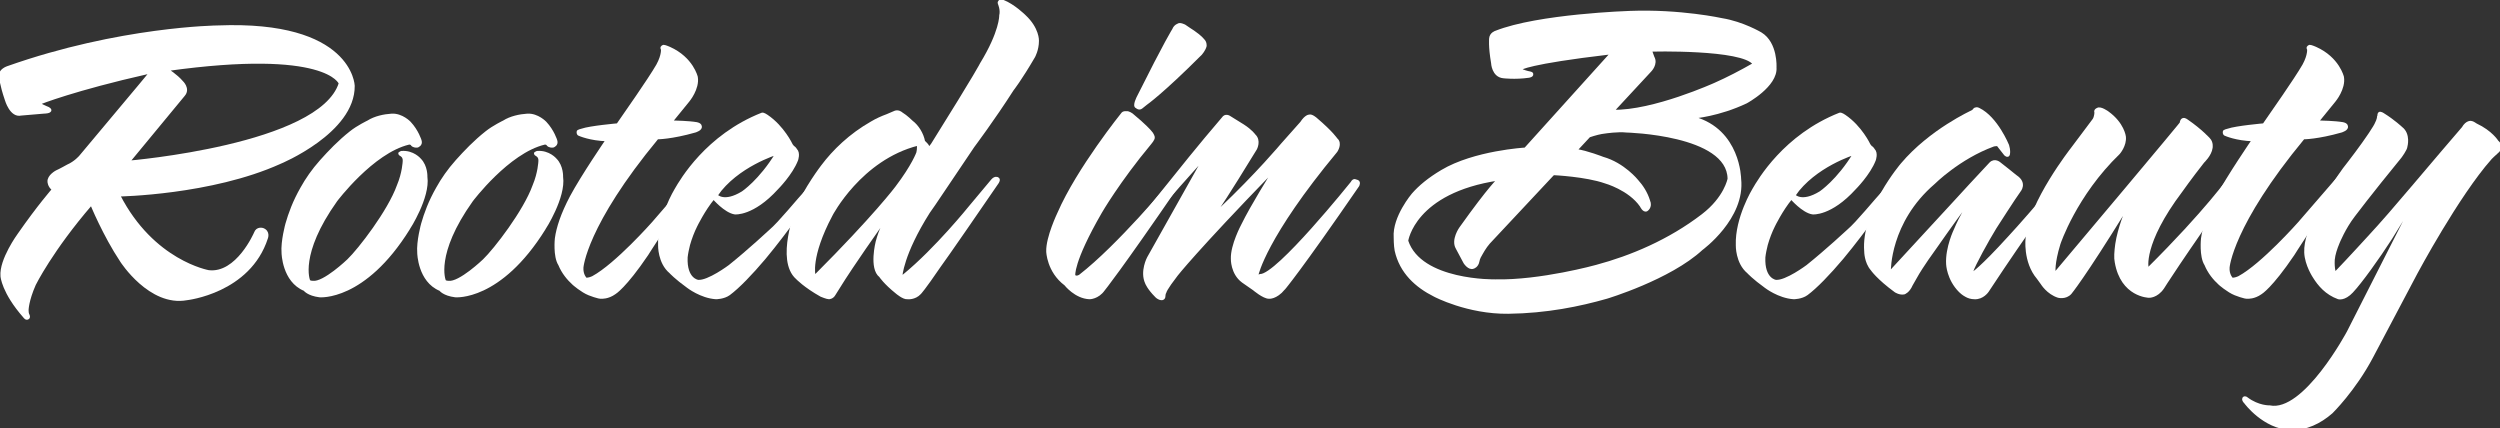 <svg xmlns="http://www.w3.org/2000/svg" xml:space="preserve" id="Layer_1" x="0" y="0" style="enable-background:new 0 0 1031.8 176.8" version="1.1" viewBox="0 0 1031.8 176.8">
      <rect x="0" y="0" width="1031.8" height="176.8" fill="#333333" stroke="none"/>
      <style>
        .st0{fill:#fff;stroke:#fff;stroke-miterlimit:10}
      </style>
      <path d="M115.5 67.2C87.1 80 49.1 80.6 49.1 80.6c14 27.4 37 31.4 37 31.4 11.8 1.4 19.2-15.8 19.2-15.8.8-2.4 3.2-1.6 3.2-1.6 2.6 1 1.6 3.6 1.6 3.6-7.2 22.4-33 25.2-33 25.2-15.2 2.8-27-15.6-27-15.6C42.9 97 37.7 84.2 37.7 84.2c-16.4 19-23.4 33.2-23.4 33.2-3 6.8-3 10.6-3 10.6 0 1.6.4 2 .4 2 .4.8 0 1.2 0 1.2-.8.8-1.6-.4-1.6-.4C1.1 120.6.7 114 .7 114c-.6-6.8 7-17.2 7-17.2C15.9 85 21.9 78.2 21.9 78.2c-1.8-1.4-1.8-3.2-1.8-3.2-.2-2.4 3.2-4.2 3.2-4.2 1.4-.6 4.6-2.4 4.6-2.4 3.2-1.4 5.2-3.8 5.2-3.8 27.2-32.4 28.6-34.2 28.6-34.2.2-.4-.4-.4-.4-.4-31 7-44.8 12.6-44.8 12.6-.6.4 2.4 1.6 2.4 1.6 1.8.6 1.8 1.2 1.8 1.2.2 1-2.6 1-2.6 1l-9.4.8c-4.2 1-6.2-6-6.2-6C.3 34.8.1 31.6.1 31.6c-.6-2.6 3-3.8 3-3.8C49.5 11.4 89.9 11 89.9 11c55.2-2.2 56 24.4 56 24.4.2 19.2-30.4 31.8-30.4 31.8zM69.1 28.8s3.6 2.2 6 5c0 0 3 2.8.8 5.4L53.1 66.8s79-6.6 87.2-32.4c0 0-5.2-14.8-71.2-5.6z" class="st0"/>
      <path d="M168.7 94.4c-18.4 29.6-36.8 27.8-36.8 27.8-4.8-.6-6.2-2.6-6.2-2.6-8.8-3.6-9-15.2-9-15.2-.4-4.8 1.6-12 1.6-12 1.2-4.2 3-9.2 6.2-14.8 2-3.6 4.6-7.4 8-11.2s7.4-8 12.2-11.8c3-2.4 7.2-4.4 7.2-4.4 2.8-1.8 6.6-2.6 9.8-2.8 4.2-.2 7.4 3.2 7.4 3.2 3.2 3.4 4.4 7.4 4.4 7.4.6 1.8-1.2 2.4-1.2 2.4-1.6.2-2.2-.6-2.2-.6-.4-.8-1.4-.6-1.4-.6-15 3.6-30 23.6-30 23.6-15.8 22.2-11.2 33-11.2 33 .2.6 1.6.6 1.6.6 4.6.6 14.6-9 14.6-9 4.6-4.4 16.8-20.2 20.6-30.8 2.2-5.2 2.4-10 2.4-10 .2-2-1.2-2.6-1.2-2.6-.8-.4-.6-.8-.6-.8.2-.2.8-.4.8-.4 4.8-.4 7.6 3 7.6 3 2.8 2.8 2.6 7.2 2.6 7.2 1.2 8.4-7.2 21.4-7.2 21.4zM224.7 94.4c-18.4 29.6-36.8 27.8-36.8 27.8-4.8-.6-6.2-2.6-6.2-2.6-8.8-3.6-9-15.2-9-15.2-.4-4.8 1.6-12 1.6-12 1.2-4.2 3-9.2 6.2-14.8 2-3.6 4.6-7.4 8-11.2s7.4-8 12.2-11.8c3-2.4 7.2-4.4 7.2-4.4 2.8-1.8 6.6-2.6 9.8-2.8 4.2-.2 7.4 3.2 7.4 3.2 3.2 3.4 4.4 7.4 4.4 7.4.6 1.8-1.2 2.4-1.2 2.4-1.6.2-2.2-.6-2.2-.6-.4-.8-1.4-.6-1.4-.6-15 3.6-30 23.6-30 23.6-15.8 22.2-11.2 33-11.2 33 .2.6 1.6.6 1.6.6 4.6.6 14.6-9 14.6-9 4.6-4.4 16.8-20.2 20.6-30.8 2.2-5.2 2.4-10 2.4-10 .2-2-1.2-2.6-1.2-2.6-.8-.4-.6-.8-.6-.8.2-.2.8-.4.8-.4 4.8-.4 7.6 3 7.6 3 2.8 2.8 2.6 7.2 2.6 7.2 1.2 8.4-7.2 21.4-7.2 21.4zM286.9 54.2c-9.8 2.8-15.6 2.8-15.6 2.8-29.8 36-31 53.4-31 53.4-.2 3 1.4 4.6 1.4 4.6 1 .4 3-.6 3-.6 9.6-5.2 24.8-22.4 24.8-22.4l18-20.8c.8-.8 1.6-.2 1.6-.2.8.4-.2 1.6-.2 1.6-14.2 20.2-21.8 32.4-21.8 32.4-9.2 13.6-13.4 16-13.4 16-2.8 2-5.4 1.8-5.4 1.8-1.2.2-5.2-1.4-5.2-1.4-3-1.2-6.4-4.2-6.4-4.2-2.2-2-4.4-4.6-5.8-8-2.2-3.4-1.4-10.8-1.4-10.8.6-4.4 2.4-10 6.2-17.2 4.6-8.6 14.6-23.2 14.6-23.2l.2-.2c-7-.2-11.4-2.2-11.4-2.2-.8-.2-.6-1.2-.6-1.2-.2-.4 1.6-.8 1.6-.8 3.4-1.2 14.8-2.2 14.8-2.2 13.4-19.2 15.4-22.8 15.4-22.8 3.2-4.8 3-8 3-8 0-.4-.2-.6-.2-.6-.2-.8.8-1 .8-1 .6 0 2.4.8 2.4.8 9.4 4.2 11.2 12 11.2 12 .8 4.8-3.4 9.8-3.4 9.8l-7 8.6c7.6.2 9.6.6 9.6.6 2.4.2 2.4 1.2 2.4 1.2.6 1.4-2.2 2.2-2.2 2.2z" class="st0"/>
      <path d="M315.5 106.6c-5.4 6.4-10.8 12-14.6 14.8-2.2 1.6-5.4 1.6-5.4 1.6-6.2-.4-11.6-4.6-11.6-4.6-5-3.6-7.2-6-7.2-6-4.8-4-4.6-11.2-4.6-11.2-.4-11.2 6.8-23 6.8-23 2.2-3.8 12.8-22.2 35.6-31.2.6-.2 2 .8 2 .8 6.8 4.6 10.2 12 10.2 12 .4.4.6.8.6.8.6.2 1.2 1.2 1.2 1.2 1.4 1.4.4 4.2.4 4.2-2.2 5.8-8.2 11.8-8.2 11.8-10 11-17.4 10.2-17.4 10.2-4-.6-8.8-6.2-8.8-6.2-4 4.8-7.2 11.4-7.2 11.4-1.2 2.4-2.2 5-3 7.8-.4 1.6-.8 3.4-1 5.2-.4 9.2 4.8 9.8 4.8 9.8 4.2.4 13-6.2 13-6.2 8-6.4 16.8-14.6 16.8-14.6 3.8-3.2 11-12.2 15.8-17.4 1.4-1.6 2.4-1.2 2.4-1.2s1.2.4 0 2.4c-.8 1.2-10.6 15.6-20.6 27.6zm-19.8-26s3 3.6 10.8-1.2c0 0 7.2-4.8 14-16 0 0-16.4 5-24.8 17.2z" class="st0"/>
      <path d="M426.7 23.4c-5.6 9.6-8.8 13.6-8.8 13.6-7.8 12.2-16.2 23.4-16.2 23.4-6.8 10-17.4 26-18.4 27.2-11 17.4-11.4 26.6-11.4 26.6.4 0 1.2-.6 1.2-.6 13.2-10.8 27.2-28.2 27.2-28.2l9.2-11c1.2-1.4 2.2-.8 2.2-.8 1 .4 0 1.8 0 1.8-21.4 31.2-24 34.6-24 34.6-6.4 9.4-8 11-8 11-2.2 2.4-5.2 2-5.2 2-1.6.2-4.4-2.2-4.4-2.2-5-4-6.8-6.8-6.8-6.8-4.2-3.2-1.4-14.2-1.4-14.2 1.4-5.4 3.4-8.4 3.4-8.4l.4-.6-.4-.4c-13.4 19-17.6 25.8-17.6 25.8l-3.4 5.4c-.8 1.4-2.2 1.4-2.2 1.4-.8 0-3.2-1-3.2-1-6.8-3.8-10-7.2-10-7.2-8.4-7.4 0-28.6 0-28.6 3.2-8.2 10.4-17.6 10.4-17.6 4.8-6.4 11.6-13 20.4-18 2-1.2 4.2-2.2 6.4-3l2.8-1.2c1.8-1 3.2.4 3.2.4 2 1.2 4.2 3.4 4.2 3.4 2.4 1.8 4.4 5 5 8.2l1 1c.6.6 1 1.4 1 2l1.4-1.8c19-30.4 20.2-33.2 20.2-33.2 8.2-13.4 8-20 8-20 .6-2.4-.6-5-.6-5-.2-.4.2-.8.2-.8.2-.6 1.4-.2 1.4-.2 4.6 1.8 9 6.2 9 6.2 5.6 5.2 5.4 10.2 5.4 10.2 0 3.8-1.6 6.6-1.6 6.6zm-83.6 65.4c-9.2 17.4-7 25-7 25 0 .4.4 0 .4 0 24.4-24.4 33.4-36.4 33.4-36.4 7-9.2 8.8-14.4 8.8-14.4.4-1.6.2-3.4.2-3.4-23.8 6-35.8 29.2-35.8 29.2zM455.5 119.6c-2.4 3.4-5.8 3.4-5.8 3.4-5.8-.2-10-5.6-10-5.6-7.2-5.4-7.4-13.6-7.4-13.6-.2-5.8 4.6-15.8 4.6-15.8 8-18.4 26.4-41.2 26.4-41.2.6-.6 1.6-.4 1.6-.4.8-.2 2.2.8 2.2.8 5.6 4.6 7.6 7 7.6 7 1.2 1.2 1.4 2.4 1.4 2.4.2.8-1.4 2.6-1.4 2.6-13 15.6-20.4 28.4-20.4 28.4-12 20.8-11 26.2-11 26.2 1 1 2.4 0 2.4 0 16-12.4 37.4-38.2 37.4-38.2l1-1.2c.8-1 2-.2 2-.2 1 .8.2 2 .2 2-24.4 35.6-30.8 43.4-30.8 43.4zm40.2-97.4c-16.2 16.2-22.6 20.6-22.6 20.6l-2 1.6c-1 .8-2-.2-2-.2-1.4-.4.6-4.2.6-4.2 11.6-23.2 14.6-27.8 14.6-27.8.6-1.6 2-2 2-2 .6-.6 2.6.4 2.6.4.8.6 3.6 2.4 3.6 2.4 3.2 2.2 4 3.4 4 3.4 1.2 1 1 2.6 1 2.6-.4 1.6-1.8 3.2-1.8 3.2z" class="st0"/>
      <path d="M529.9 119.2c-3.4 4-6.2 3.6-6.2 3.6-2.2 0-6.2-3.4-6.2-3.4l-4.6-3.2c-4.6-3.4-4.4-9.4-4.4-9.4-.2-5.6 4.2-13.8 4.2-13.8 4-8.2 12.2-21.2 12.2-21.2l-.4-.4c-31 32-38.8 42-38.8 42-4.8 6.2-4.8 7.2-4.8 7.2-.4.6-.4 1.6-.4 1.6 0 1.2-1 1.2-1 1.2-1.4 0-2.4-1.2-2.4-1.2-3.2-3.2-4-5.4-4-5.4-2.2-4.8.8-10.4.8-10.4 16.6-29.6 22.8-40.6 22.8-40.6l-.2-.2-10 11.2c-10.6 12-11.4 13.8-11.4 13.8-1.4 1.2-2.4.2-2.4.2-1.2-1.2-.2-2.6-.2-2.6 17.2-21.4 21.6-27 32.2-39.4 1-1.6 2.6-.6 2.6-.6 2.2 1.4 5.8 3.6 5.8 3.6 3.4 2.2 4.6 4 4.6 4 2.4 2.2.6 5.6.6 5.6-12.6 20.6-15.4 24.4-15.4 24.4.2.8.8.4.8.4 15.2-14.4 25.4-26.6 25.4-26.6l8-9c1.8-2.8 3.2-2.8 3.2-2.8 1-.4 2.8 1.2 2.8 1.2 6.8 5.8 8.4 8.4 8.4 8.4 2.2 1.8 0 5 0 5-29.4 35.4-32.6 51-32.6 51 0 .8 1.2.2 1.2.2 7 .2 37.8-38.2 37.8-38.2.8-1.6 1.8-.8 1.8-.8 1.8.2.8 2 .8 2-24.2 35.2-30.6 42.6-30.6 42.6zM720.7 42.2c-11.4 5.4-21.6 6.2-21.6 6.2v.2c18.8 5.2 19 25.2 19 25.2 1.8 16.2-15.8 29-15.8 29-13.2 12.2-39.2 20-39.2 20-11.2 3.2-24.8 6-40.6 6.2-16.8.2-30.4-7-30.4-7-7.6-3.8-14-9.6-16-18.6-.4-2-.4-5.4-.4-5.4-.6-8.4 7.4-17.8 7.4-17.8 2.8-3.2 6.6-6.4 12-9.6 13.4-8 34.4-9.2 34.4-9.2l35.2-39c.4-.4-.4-.4-.4-.4-34 4-36.6 6.4-36.6 6.4-.2.2.4.6.4.6 2 .8 3.4 1 3.4 1 1 .2.8.6.8.6.2.8-1.4 1-1.4 1-5.6.8-10.4.2-10.4.2-4.4-.4-4.6-5.8-4.6-5.8-1.2-7-.8-10.2-.8-10.2.2-2 2.2-2.6 2.2-2.6 17.6-7 55.4-8.2 55.4-8.2 20.8-.8 38 3 38 3 8.6 1.4 16 5.8 16 5.8 6.6 4 6 14 6 14 .6 7.6-12 14.4-12 14.4zm-49.4 12c-3.6-.4-8.8.4-8.8.4-2 .2-4.2.8-6.6 1.6l-5.4 5.8c4.4.6 11 3.2 11 3.2 8.6 2.4 14.2 9.4 14.2 9.4 2 2.2 3.8 5 4.8 8.2 1.2 2.8-1 4-1 4-1.2.4-2.2-1.8-2.2-1.8-4.8-7-14.8-9.8-14.8-9.8-8-2.8-21.2-3.4-21.2-3.4l-.4.2-26.4 28.2c-1.6 1.8-3 4.4-3 4.4-.6 1-1.2 2-1.4 3.2-.4 2.2-2 2.6-2 2.6-1.8.8-3.6-2-3.6-2l-3.2-6c-2-3.4 1.4-8.2 1.4-8.2C615.1 76.8 618.5 74 618.5 74c-35 5.2-37.8 25.4-37.8 25.4 5.6 17 36.4 16.4 36.4 16.4 18.8.4 41.8-6 41.8-6 14.2-3.8 30-10.4 43.8-21 9.4-7.2 10.8-15 10.8-15-.2-18.6-42.2-19.6-42.2-19.6zm10-33.4 1 2.8c1.6 2.8-1.2 5.6-1.2 5.6l-15.4 16.6c16.6.4 42.2-11.2 42.2-11.2 5-2.2 10.4-5 16-8.2-4.6-6.6-42.6-5.6-42.6-5.6zM760.3 106.6c-5.4 6.4-10.8 12-14.6 14.8-2.2 1.6-5.4 1.6-5.4 1.6-6.2-.4-11.6-4.6-11.6-4.6-5-3.6-7.2-6-7.2-6-4.8-4-4.6-11.2-4.6-11.2-.4-11.2 6.8-23 6.8-23 2.2-3.8 12.8-22.2 35.6-31.2.6-.2 2 .8 2 .8 6.8 4.6 10.2 12 10.2 12 .4.4.6.8.6.8.6.2 1.2 1.2 1.2 1.2 1.4 1.4.4 4.2.4 4.2-2.2 5.8-8.2 11.8-8.2 11.8-10 11-17.4 10.2-17.4 10.2-4-.6-8.8-6.2-8.8-6.2-4 4.8-7.2 11.4-7.2 11.4-1.2 2.4-2.2 5-3 7.8-.4 1.6-.8 3.4-1 5.2-.4 9.2 4.8 9.8 4.8 9.8 4.2.4 13-6.2 13-6.2 8-6.4 16.8-14.6 16.8-14.6 3.8-3.2 11-12.2 15.8-17.4 1.4-1.6 2.4-1.2 2.4-1.2s1.2.4 0 2.4c-.8 1.2-10.6 15.6-20.6 27.6zm-19.8-26s3 3.6 10.8-1.2c0 0 7.2-4.8 14-16 0 0-16.4 5-24.8 17.2z" class="st0"/>
      <path d="M845.9 83.4s-7.4 9.2-25.6 36.8c0 0-2 3-5.4 2.8-1.4 0-2.6-.4-3.6-1 0 0-1.2-.6-2.4-1.8-5-5-5.2-11.2-5.2-11.2-.4-6.8 3.2-14.2 3.2-14.2 2.2-5.4 6.4-12.2 6.4-12.2h-.4c-8 10.8-13.8 19.2-13.8 19.2-5.8 8-7.8 11.6-7.8 11.6l-2.4 4.2c-1.2 2.8-3 3.4-3 3.4-1.8.4-3.6-.8-3.6-.8-7.4-5.4-9.8-9-9.8-9-2.6-3-2.6-7.4-2.6-7.4-1.4-16.8 15-36 15-36 11.8-14 29-21.8 29-21.8.2-.2.6-.4.6-.4.4-.8 1-.8 1-.8.4-.2 1.2.2 1.2.2 7.4 3.6 12 15 12 15 .6 2 .4 3.2.4 3.2 0 .8-.4 1-.4 1-.8.2-1.4-.8-1.4-.8l-2.2-2.8s-.4-.8-1-.8c-.8 0-1.4.2-1.4.2-14.2 5.2-24.6 15.6-24.6 15.6-18.6 16-18.2 36.2-18.2 36.2.2.4.6 0 .6 0 26.6-28.8 32.8-35.6 32.8-35.6l8.2-8.8c1.8-1.8 3.8 0 3.8 0 2 1.6 3.8 3 3.8 3 1.4 1.2 2.8 2.2 3 2.4 4.2 2.8 1.4 6 1.4 6-1.8 2.4-10 15.2-10 15.2-3.2 5.2-8.8 15.4-9.6 18-.2 1 .2.8.2.8s3.2-1.8 15.2-15c3.6-3.8 13.8-15.6 14.8-16.8 0 0 1-1.2 2 0 0 0 1 .8-.2 2.4z" class="st0"/>
      <path d="M922.9 74.8c-23 32.4-30.2 44-30.2 44-2.6 3.8-5.8 3.6-5.8 3.6s-11.2-.2-13.6-14.2c-.4-1.8-.2-4.4.2-7.4 1-6.8 4.2-14.2 4.2-14.2l-.4-.2c-17.4 28.2-22.8 34.6-22.8 34.6-2 2.2-5 1.4-5 1.4-4.4-1.4-6.8-5.4-6.8-5.4l-1.6-2.2c-5.8-6.8-4.6-16.6-4.6-16.6 1.2-14.6 18.6-36.8 18.6-36.8l9-12c.8-1.2.8-3 .8-3-.4-1 .8-1.4.8-1.4 1.2-.8 4.2 1.4 4.2 1.4 6.4 4.6 7 10 7 10 .4 3.6-2.4 6.8-2.4 6.8-18 17.4-24.6 37.4-24.6 37.4-2.6 8.4-2 12-2 12 0 .4.6-.2.6-.2 50.2-59.6 51.6-61.6 51.6-61.6.2-1.6 1-1.6 1-1.6.6-.2 1.6.6 1.6.6 5.8 4 9 7.6 9 7.6 1.4 1.4 1 3.6 1 3.6-.4 3-3.4 5.8-3.4 5.8-5.2 6.6-9 12-9 12-16.6 22-14 32-14 32l.2.2c24.2-24 34-38 34-38 1-1.6 2.4-.8 2.4-.8 1.4.8 0 2.6 0 2.6z" class="st0"/>
      <path d="M966.3 54.2c-9.8 2.8-15.6 2.8-15.6 2.8-29.8 36-31 53.4-31 53.4-.2 3 1.4 4.6 1.4 4.6 1 .4 3-.6 3-.6 9.6-5.2 24.8-22.4 24.8-22.4l18-20.8c.8-.8 1.6-.2 1.6-.2.8.4-.2 1.6-.2 1.6-14.2 20.2-21.8 32.4-21.8 32.4-9.2 13.6-13.4 16-13.4 16-2.8 2-5.4 1.8-5.4 1.8-1.2.2-5.2-1.4-5.2-1.4-3-1.2-6.4-4.2-6.4-4.2-2.2-2-4.4-4.6-5.8-8-2.2-3.4-1.4-10.8-1.4-10.8.6-4.4 2.4-10 6.2-17.2 4.6-8.6 14.6-23.2 14.6-23.2l.2-.2c-7-.2-11.4-2.2-11.4-2.2-.8-.2-.6-1.2-.6-1.2-.2-.4 1.6-.8 1.6-.8 3.4-1.2 14.8-2.2 14.8-2.2 13.4-19.2 15.4-22.8 15.4-22.8 3.2-4.8 3-8 3-8 0-.4-.2-.6-.2-.6-.2-.8.8-1 .8-1 .6 0 2.4.8 2.4.8 9.4 4.2 11.2 12 11.2 12 .8 4.8-3.4 9.8-3.4 9.8l-7 8.6c7.6.2 9.6.6 9.6.6 2.4.2 2.4 1.2 2.4 1.2.6 1.4-2.2 2.2-2.2 2.2z" class="st0"/>
      <path d="M1027.9 65.4c-13.6 15.4-30.6 47.2-30.6 47.2l-18.4 34.8c-7.2 13.6-16.6 22.8-16.6 22.8-4.8 4.2-10.6 7-16.8 6.8-11.2-.4-18.8-10.8-18.8-10.8-1.4-1.4-.6-2-.6-2 .6-.4 1.2.2 1.2.2 4.8 3.6 9.4 3.4 9.4 3.4 14.4 3 32.4-30.8 32.4-30.8l26.2-51.6-.4-.2c-3.6 5.8-8 13-8 13-5.4 8.4-12.6 18.4-16.2 22.2-3.2 3.4-5.6 2.6-5.6 2.6-5-1.8-8-5.4-10-8.6 0 0-3.4-5-3.6-10.2-.2-4.8 2-10.4 4.6-15.8 2.2-4.8 4.8-9.4 7.4-13 0 0 3.2-5 6-8.4 2-2.6 3.8-5 5.8-7.8 1.2-1.8 2.6-3.6 3.8-5.6 2.2-3.2 2.4-5 2.4-5 0-.6.2-.8.2-.8 0-.8.2-1 .2-1 .4-.6 1.8.4 1.8.4 4.2 2.6 7.4 5.6 7.4 5.6 3.4 2.6 2 7.6 2 7.6 0 1.2-2.4 4.4-2.4 4.4C978.1 80.2 971.5 89 971.5 89c-4 5.2-6.4 11.2-6.4 11.2-1 2.4-1.8 4.8-2 7-.2 4 .6 5.6.6 5.6 5.6-5.8 13.8-14.8 13.8-14.8 5.4-5.8 11.6-13 18.2-20.8l12.4-14.6 8.4-9.8c1.6-2.8 3.4-2.4 3.4-2.4.6 0 2 1 2 1 6.4 3 8.8 7 8.8 7 2.4 2 .4 4 .4 4-1.4 1.2-3.2 3-3.2 3z" class="st0"/>
    </svg>